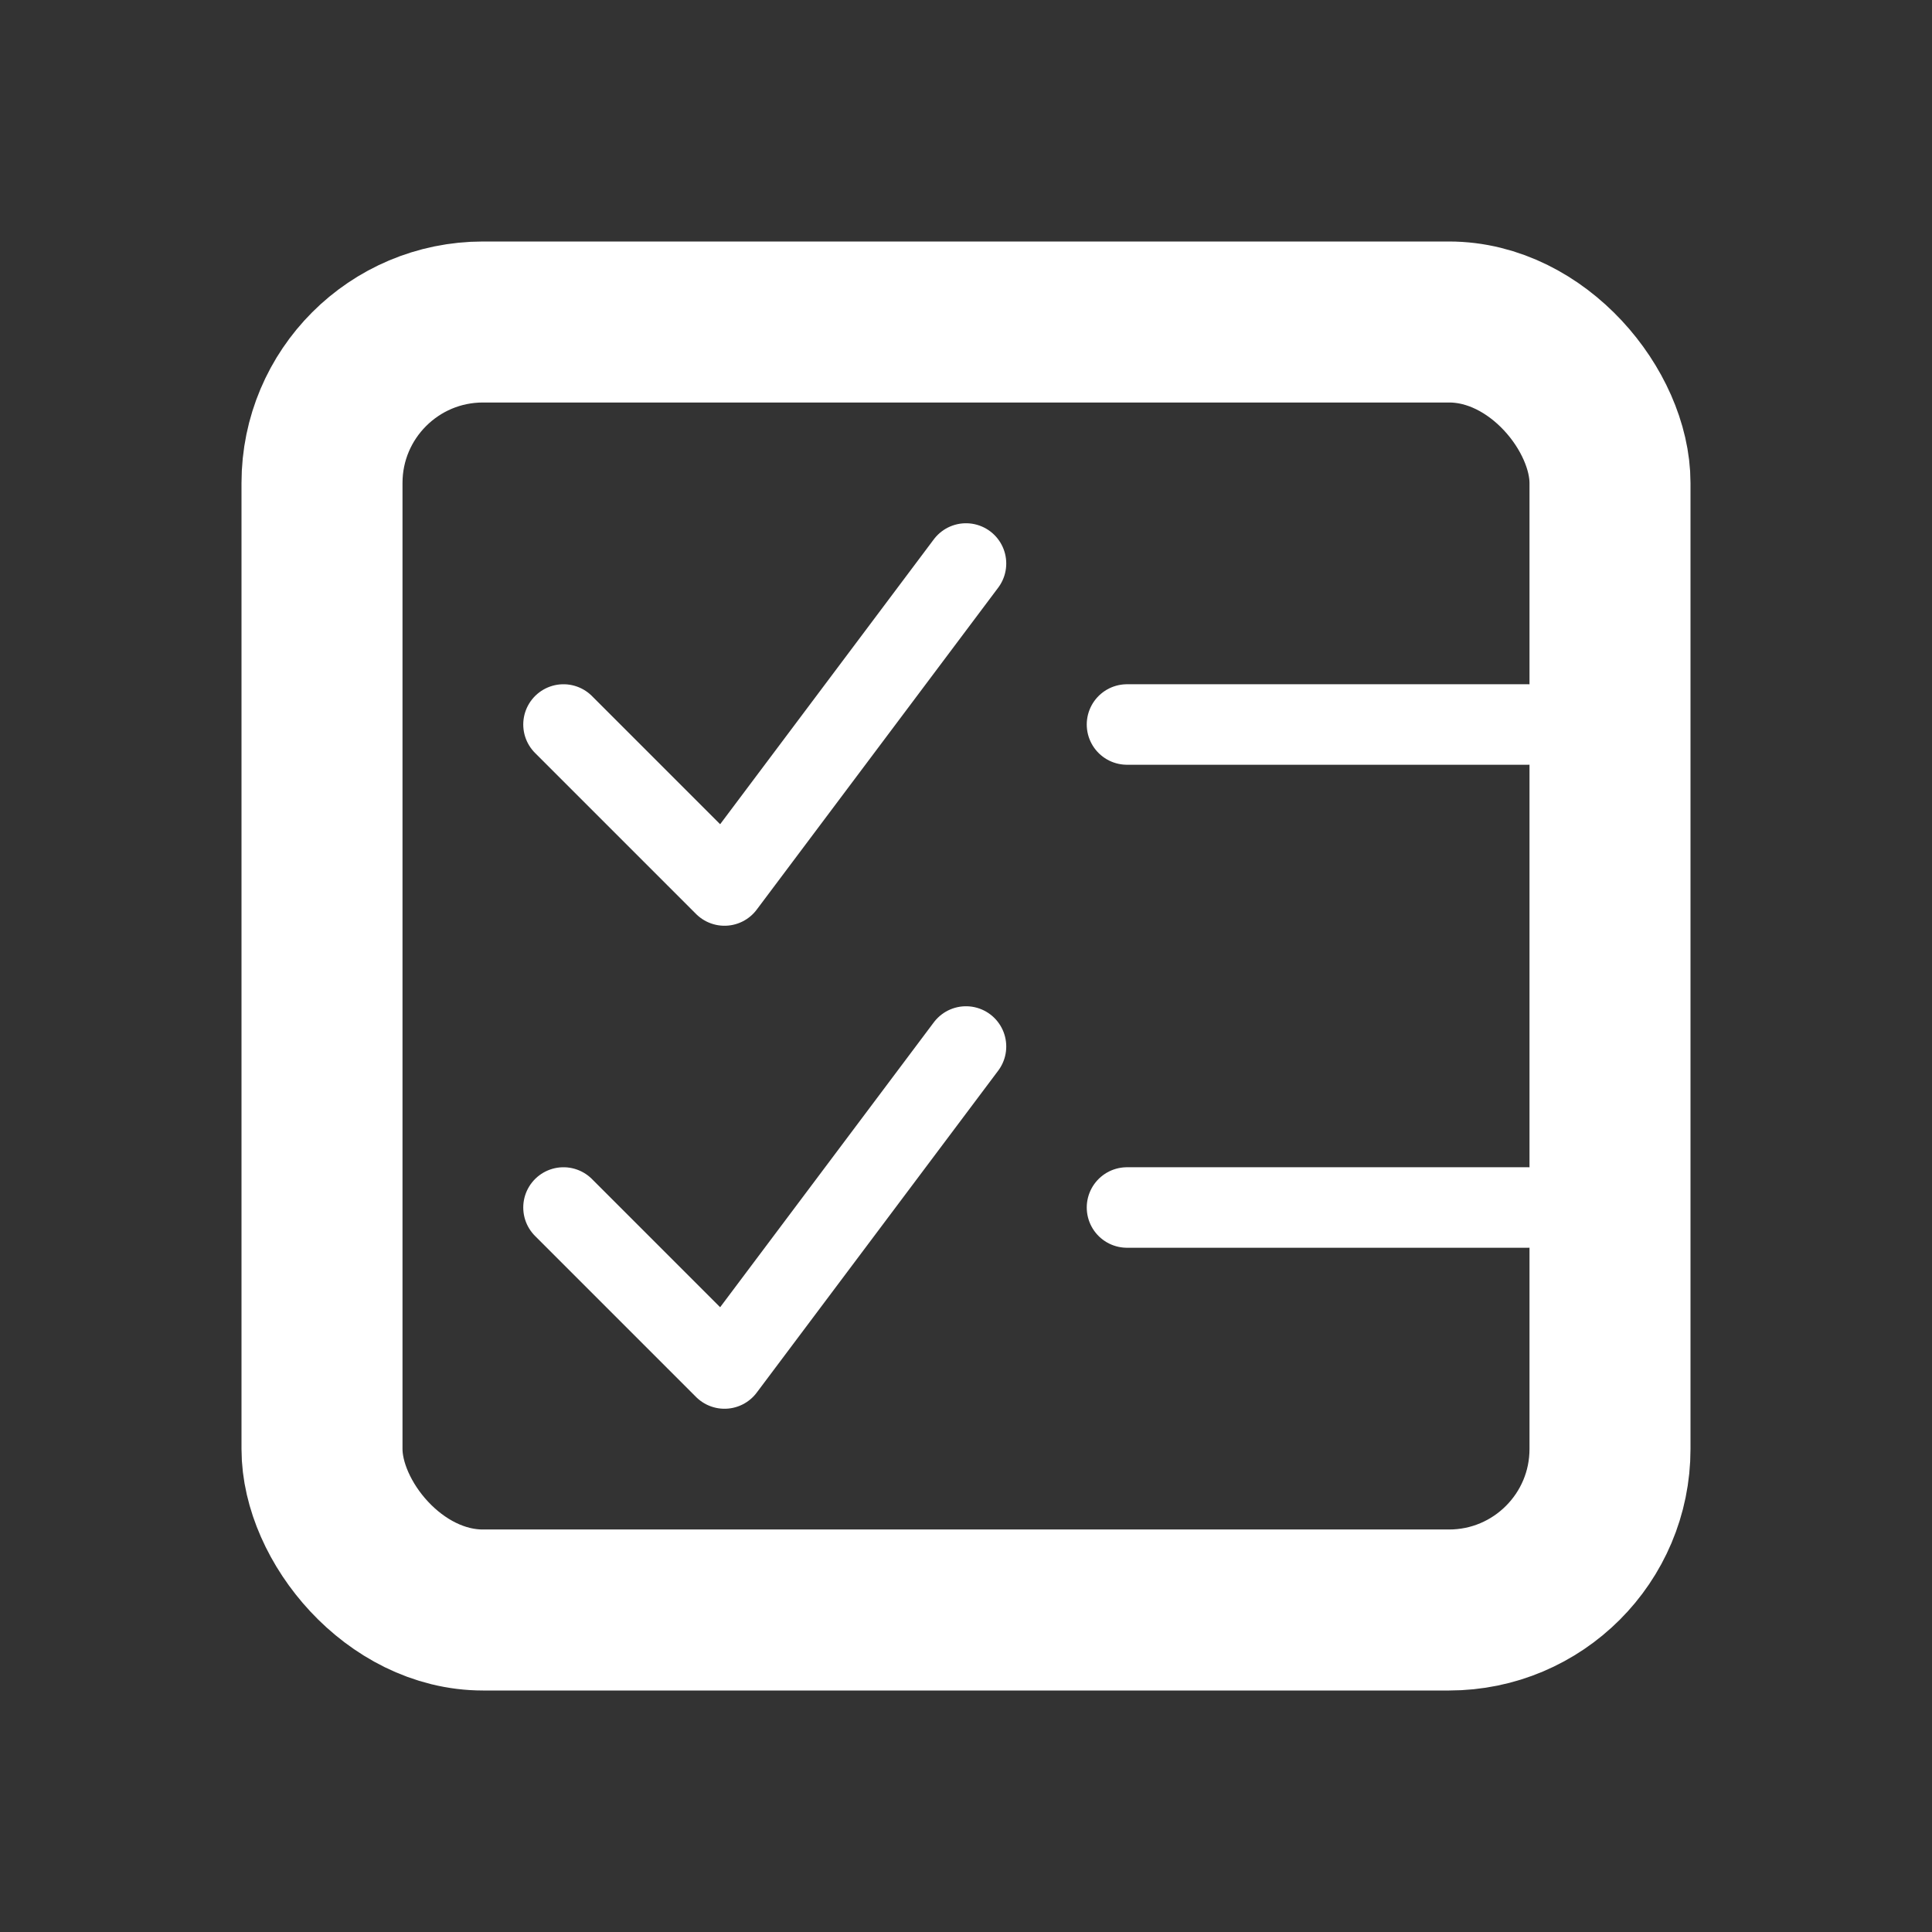 <svg xmlns="http://www.w3.org/2000/svg" viewBox="0 0 24 24" width="30" height="30">
  <rect x="0" y="0" width="24" height="24" fill="#333333" stroke="none"/>
  <!-- Task List Outline -->
  <rect x="4" y="4" width="16" height="16" stroke="white" stroke-width="2" fill="none" rx="2"/>

  <!-- Checkmarks (corregidos, sin intersecciones) -->
  <path d="M7 9L9 11L12 7" stroke="white" stroke-width="1" stroke-linecap="round" stroke-linejoin="round" fill="none"/>
  <path d="M7 15L9 17L12 13" stroke="white" stroke-width="1" stroke-linecap="round" stroke-linejoin="round" fill="none"/>

  <!-- Task Lines -->
  <line x1="14" y1="9" x2="19" y2="9" stroke="white" stroke-width="1" stroke-linecap="round"/>
  <line x1="14" y1="15" x2="19" y2="15" stroke="white" stroke-width="1" stroke-linecap="round"/>
</svg>
